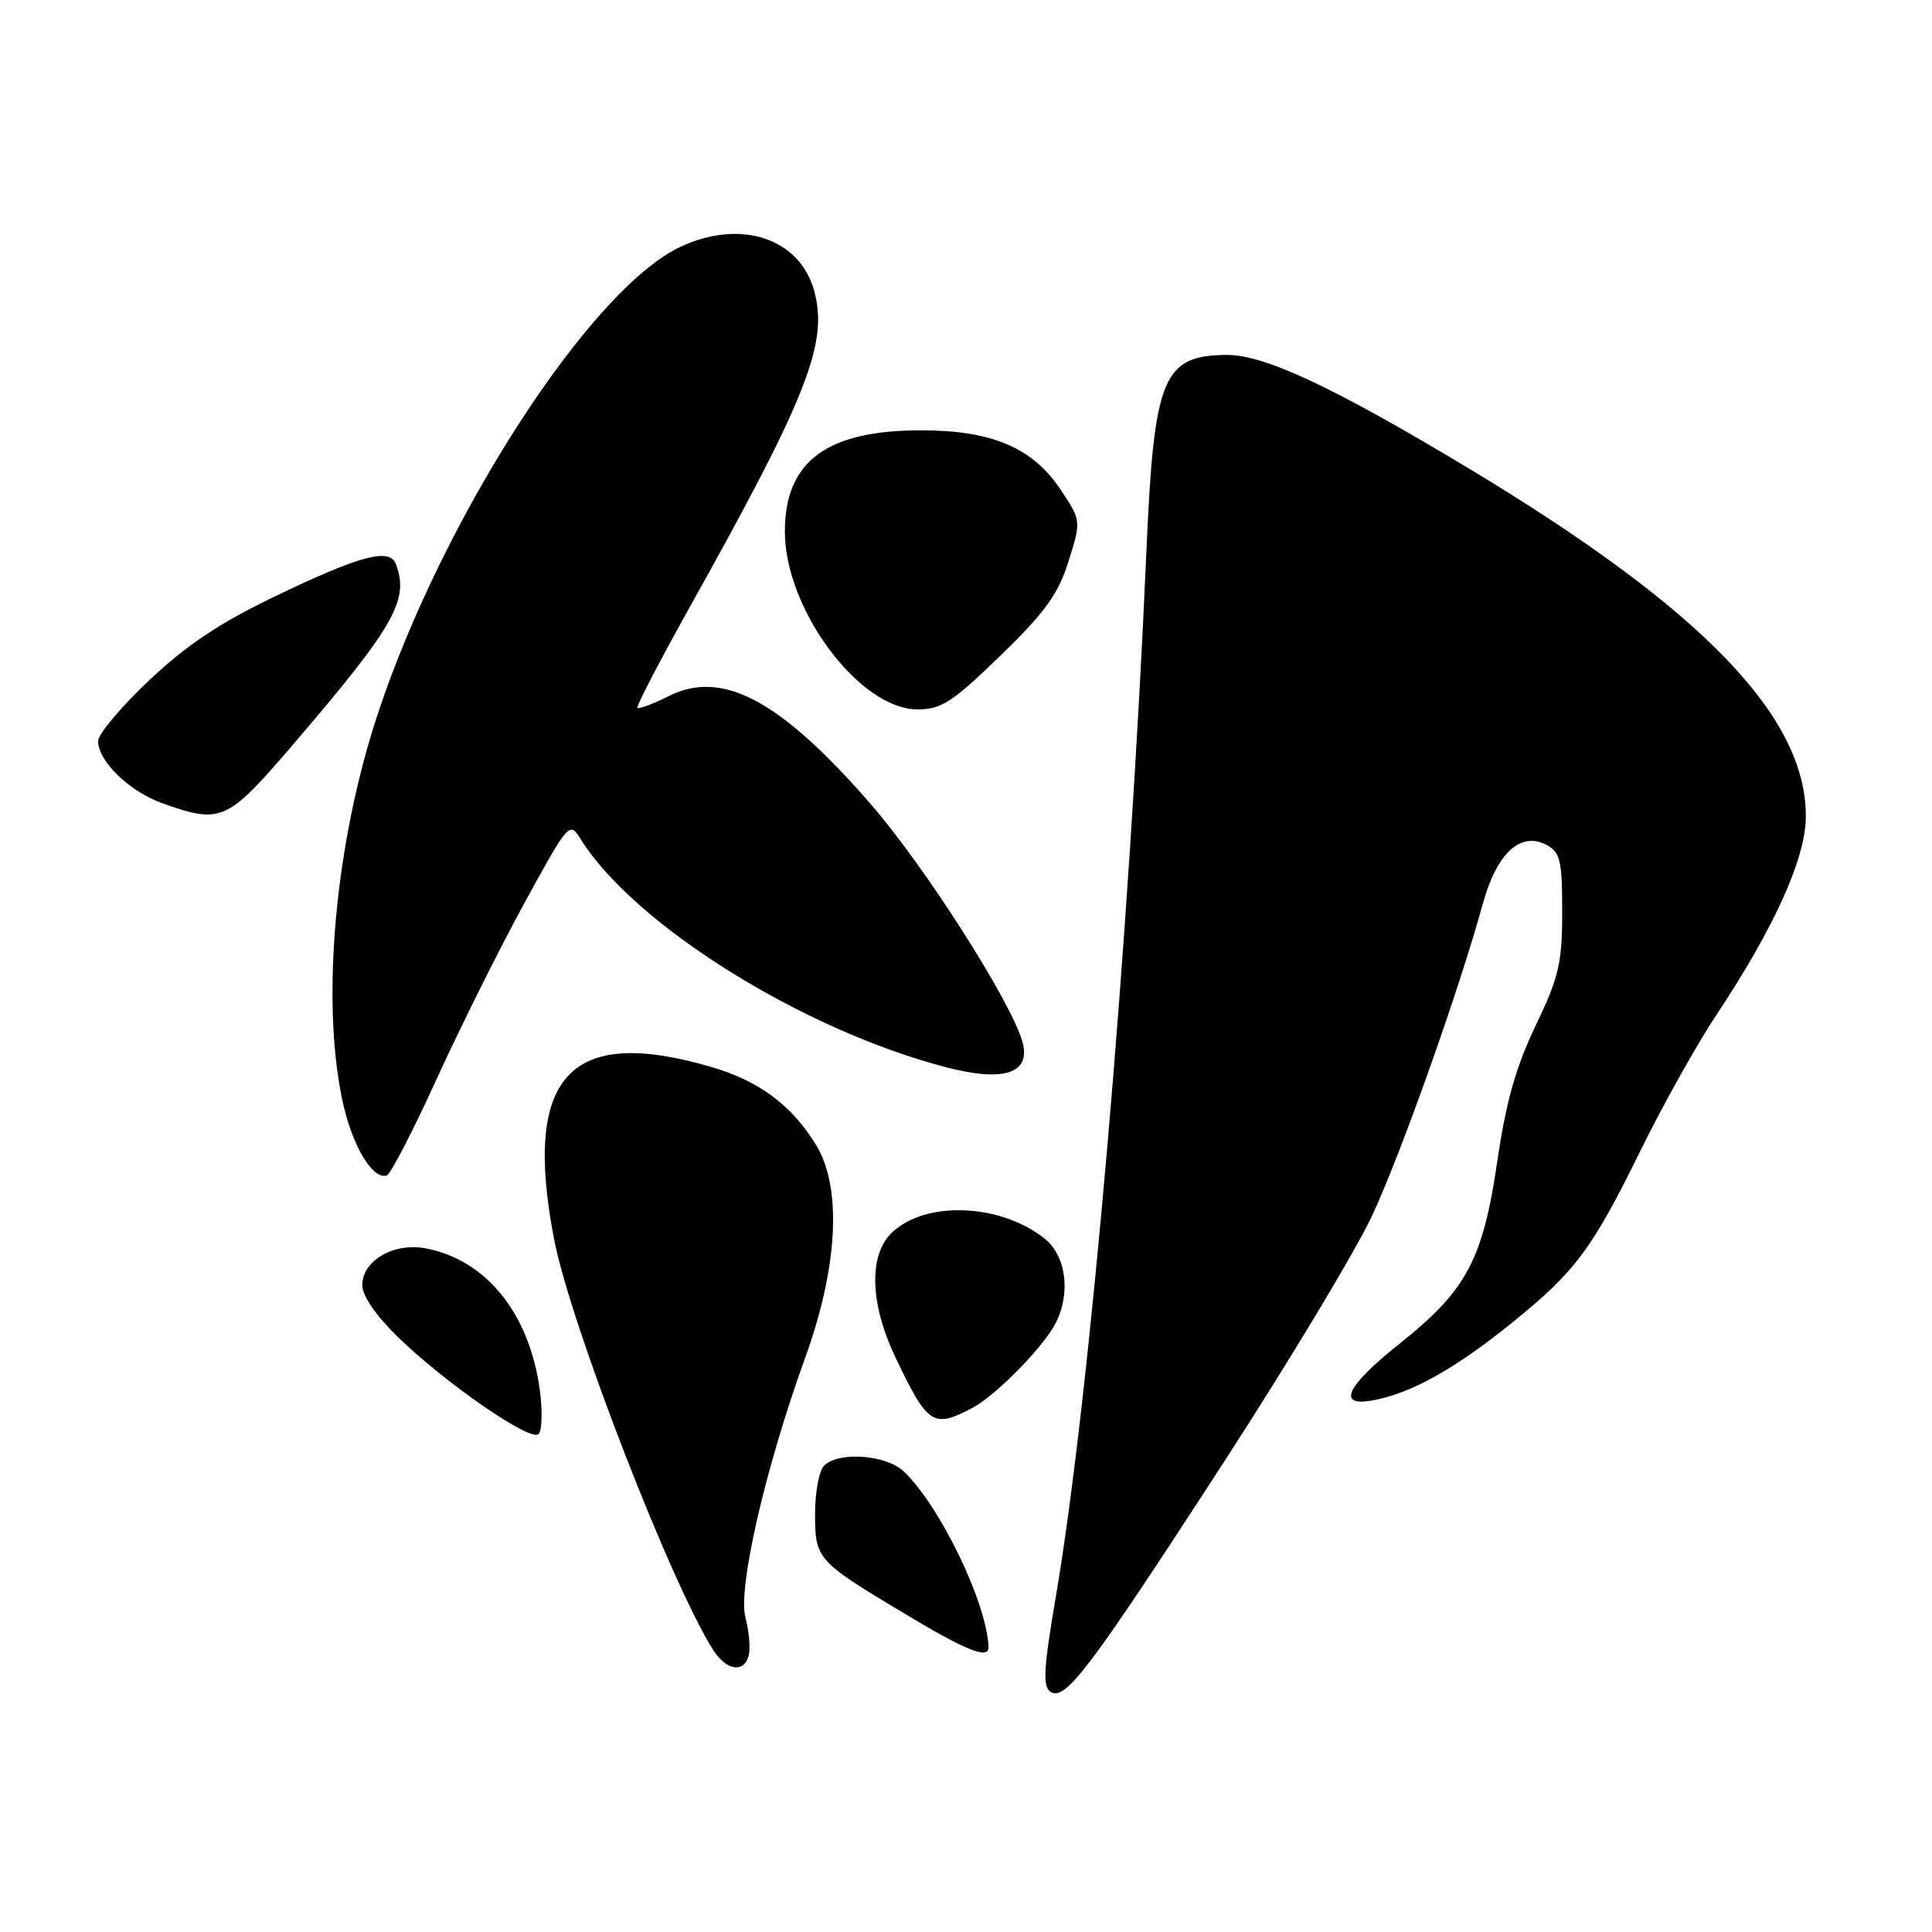 <?xml version="1.0" encoding="UTF-8" standalone="no"?>
<!DOCTYPE svg PUBLIC "-//W3C//DTD SVG 1.1//EN" "http://www.w3.org/Graphics/SVG/1.1/DTD/svg11.dtd" >
<svg xmlns="http://www.w3.org/2000/svg" xmlns:xlink="http://www.w3.org/1999/xlink" version="1.1" viewBox="0 0 256 256">
 <g >
 <path fill="currentColor"
d=" M 162.00 194.00 C 170.74 180.53 179.67 165.68 181.85 161.00 C 185.71 152.69 193.33 131.20 196.48 119.76 C 198.32 113.05 201.49 110.12 204.93 111.96 C 206.75 112.94 207.00 114.01 207.00 120.81 C 207.00 127.61 206.57 129.45 203.48 135.91 C 200.86 141.36 199.55 146.01 198.40 153.88 C 196.48 166.94 194.32 170.98 185.52 177.99 C 178.20 183.81 177.00 186.57 182.25 185.49 C 187.25 184.47 192.85 181.31 200.20 175.39 C 208.74 168.51 210.92 165.60 217.44 152.33 C 220.37 146.37 224.86 138.35 227.42 134.50 C 235.06 123.00 239.22 113.82 239.28 108.33 C 239.43 95.04 225.61 80.72 194.67 62.10 C 176.71 51.29 167.53 46.99 162.53 47.03 C 154.08 47.10 152.91 49.95 151.91 72.95 C 149.68 124.15 144.40 185.13 139.93 211.41 C 138.28 221.07 138.14 223.48 139.20 224.17 C 141.16 225.44 144.31 221.26 162.00 194.00 Z  M 99.23 219.25 C 99.44 218.29 99.23 216.05 98.77 214.29 C 97.75 210.41 101.42 194.48 106.66 180.00 C 111.06 167.85 111.60 157.32 108.10 151.66 C 104.84 146.38 100.57 143.22 94.18 141.36 C 75.43 135.88 69.28 142.62 73.41 164.16 C 75.56 175.42 89.09 210.29 94.58 218.75 C 96.33 221.43 98.70 221.69 99.23 219.25 Z  M 130.98 218.25 C 130.79 212.41 124.49 199.40 119.70 194.93 C 117.35 192.75 111.09 192.31 109.20 194.20 C 108.54 194.86 108.00 197.72 108.00 200.55 C 108.00 206.61 108.20 206.83 120.00 213.90 C 128.09 218.75 131.03 219.92 130.98 218.25 Z  M 71.52 184.12 C 70.12 173.99 64.40 166.92 56.38 165.41 C 52.15 164.62 48.00 167.04 48.00 170.31 C 48.00 171.70 49.84 174.36 52.75 177.19 C 59.09 183.34 70.29 191.07 71.36 190.02 C 71.83 189.56 71.90 186.91 71.52 184.12 Z  M 128.80 186.58 C 131.92 184.95 138.25 178.51 139.88 175.32 C 141.93 171.31 141.26 166.35 138.37 164.08 C 132.52 159.48 122.74 159.08 118.25 163.26 C 115.07 166.22 115.23 172.69 118.67 179.90 C 122.93 188.82 123.64 189.29 128.80 186.58 Z  M 57.89 142.91 C 61.04 136.02 66.27 125.52 69.53 119.58 C 75.32 109.00 75.47 108.83 76.91 111.14 C 83.97 122.50 106.30 136.46 125.37 141.42 C 132.92 143.39 136.53 142.26 135.53 138.23 C 134.26 133.16 122.55 114.75 115.26 106.41 C 103.36 92.76 95.72 88.69 88.65 92.22 C 86.54 93.28 84.65 93.98 84.46 93.80 C 84.27 93.61 87.51 87.39 91.65 79.98 C 106.99 52.53 109.78 45.40 107.88 38.53 C 105.95 31.54 98.12 28.97 90.15 32.71 C 78.26 38.30 58.74 68.40 50.08 94.53 C 44.44 111.51 42.52 132.26 45.35 145.73 C 46.60 151.71 49.36 156.38 51.26 155.75 C 51.76 155.58 54.74 149.81 57.89 142.91 Z  M 38.75 98.75 C 52.30 82.94 54.27 79.48 52.45 74.73 C 51.62 72.56 47.72 73.60 36.50 78.99 C 29.13 82.53 24.73 85.46 19.75 90.16 C 16.04 93.66 13.00 97.28 13.00 98.20 C 13.00 100.86 17.13 104.86 21.50 106.43 C 29.29 109.22 30.09 108.86 38.75 98.75 Z  M 132.55 86.89 C 138.49 81.12 140.21 78.75 141.58 74.39 C 143.27 69.01 143.27 69.01 140.57 64.93 C 136.88 59.36 131.53 57.05 122.22 57.02 C 109.58 56.98 104.00 61.09 104.00 70.44 C 104.00 80.74 113.90 94.00 121.58 94.00 C 124.73 94.00 126.19 93.05 132.55 86.89 Z "/>
</g>
</svg>